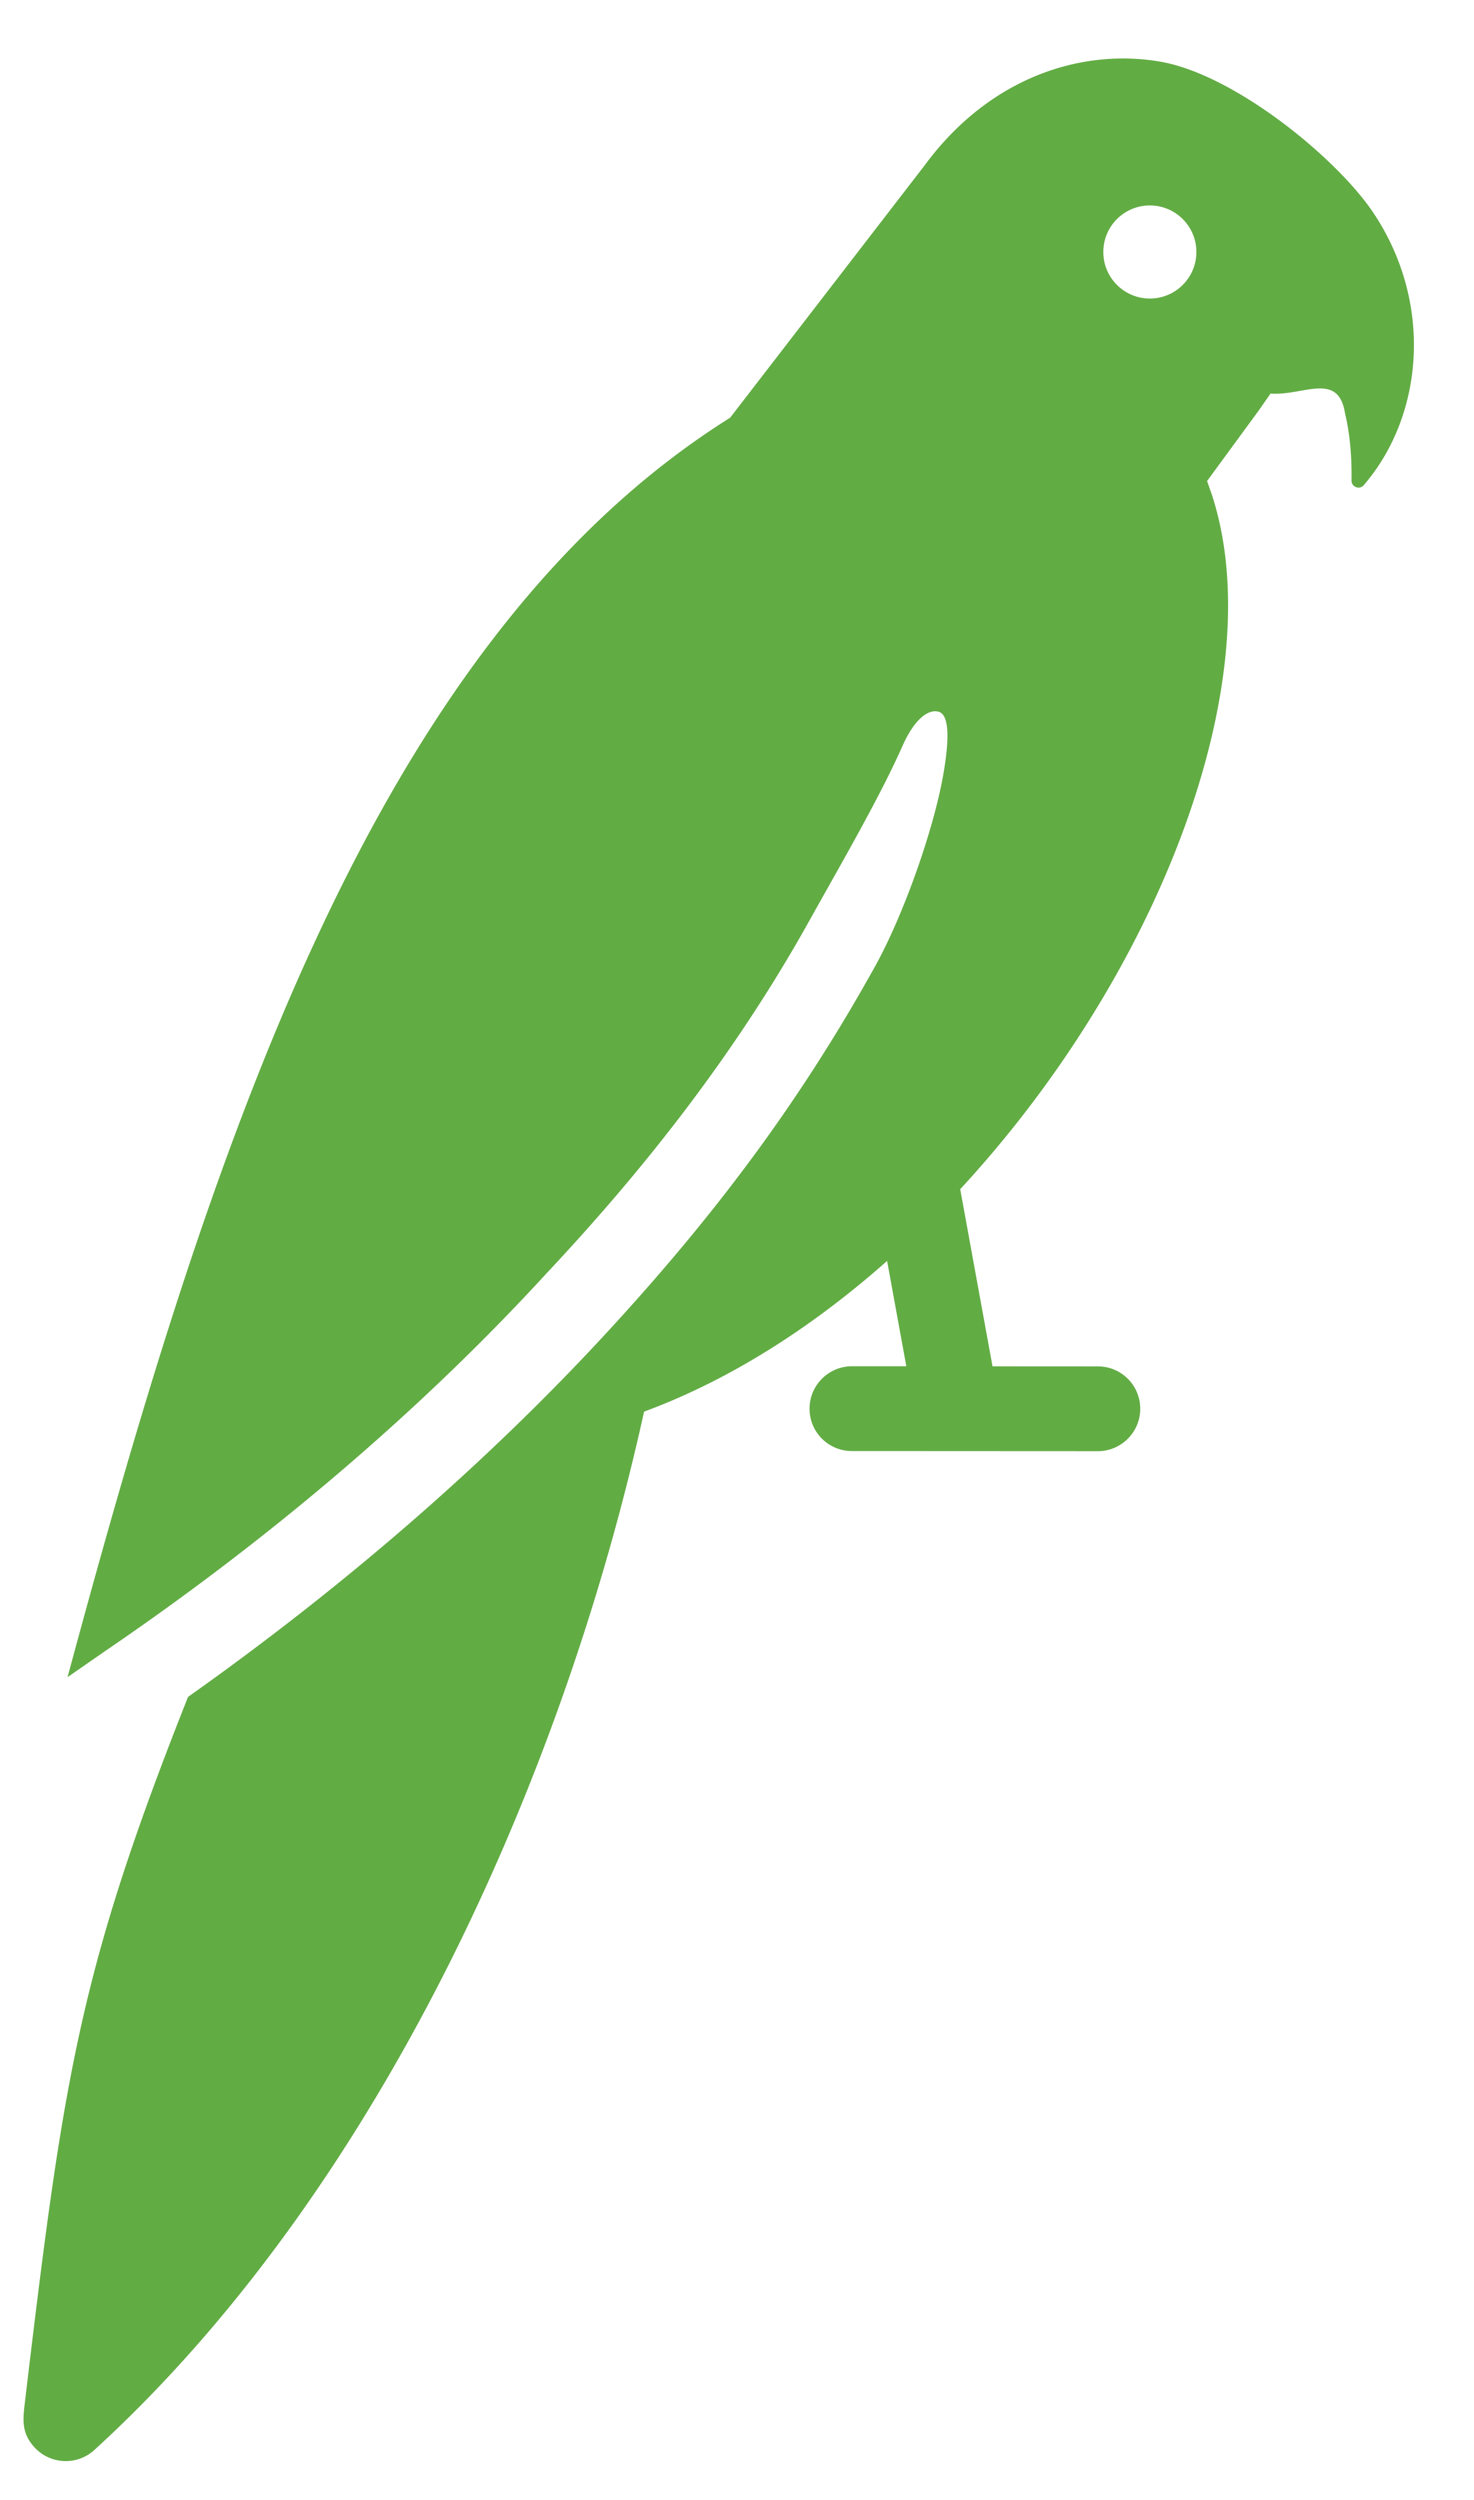 <svg xmlns="http://www.w3.org/2000/svg" width="23" height="39" fill="none" xmlns:v="https://vecta.io/nano"><path fill-rule="evenodd" d="M17.216 3.931c0-.401.325-.726.726-.726s.726.325.726.726-.325.726-.726.726-.726-.325-.726-.726zm-5.823 2.585c-2.79 1.751-4.831 4.624-6.454 8.118-1.585 3.41-2.775 7.412-3.885 11.529l.588-.408c2.429-1.654 4.82-3.639 6.894-5.9 1.435-1.529 2.891-3.337 4.085-5.478.503-.903 1.102-1.93 1.463-2.744.184-.414.399-.573.559-.531.182.046.163.473.079.962-.154.896-.634 2.23-1.069 3.013-1.151 2.074-2.437 3.794-4.025 5.536-2.028 2.228-4.35 4.199-6.694 5.858-.723 1.824-1.182 3.165-1.519 4.503C.959 32.79.734 34.567.384 37.512c-.029.25-.043.448.152.663.246.271.666.291.936.044 2.342-2.138 4.269-4.962 5.748-8.014 1.284-2.65 2.234-5.479 2.83-8.184 1.399-.517 2.68-1.366 3.792-2.351l.3 1.643h-.848c-.365 0-.662.297-.662.662a.66.66 0 0 0 .662.661l3.836.002c.365 0 .662-.297.662-.661a.66.66 0 0 0-.662-.662l-1.643-.001-.504-2.763a17.8 17.8 0 0 0 2.429-3.336c1.488-2.643 2.152-5.479 1.501-7.488l-.078-.223.808-1.103.182-.261c.511.037 1.059-.352 1.163.31.071.298.107.647.101 1.046-.001.046.026.086.07.103s.091.005.121-.031c.938-1.088 1.086-2.847.152-4.245-.574-.86-2.166-2.157-3.321-2.36-1.225-.214-2.666.236-3.682 1.615l-3.036 3.938z" fill="#62ac44"/></svg>